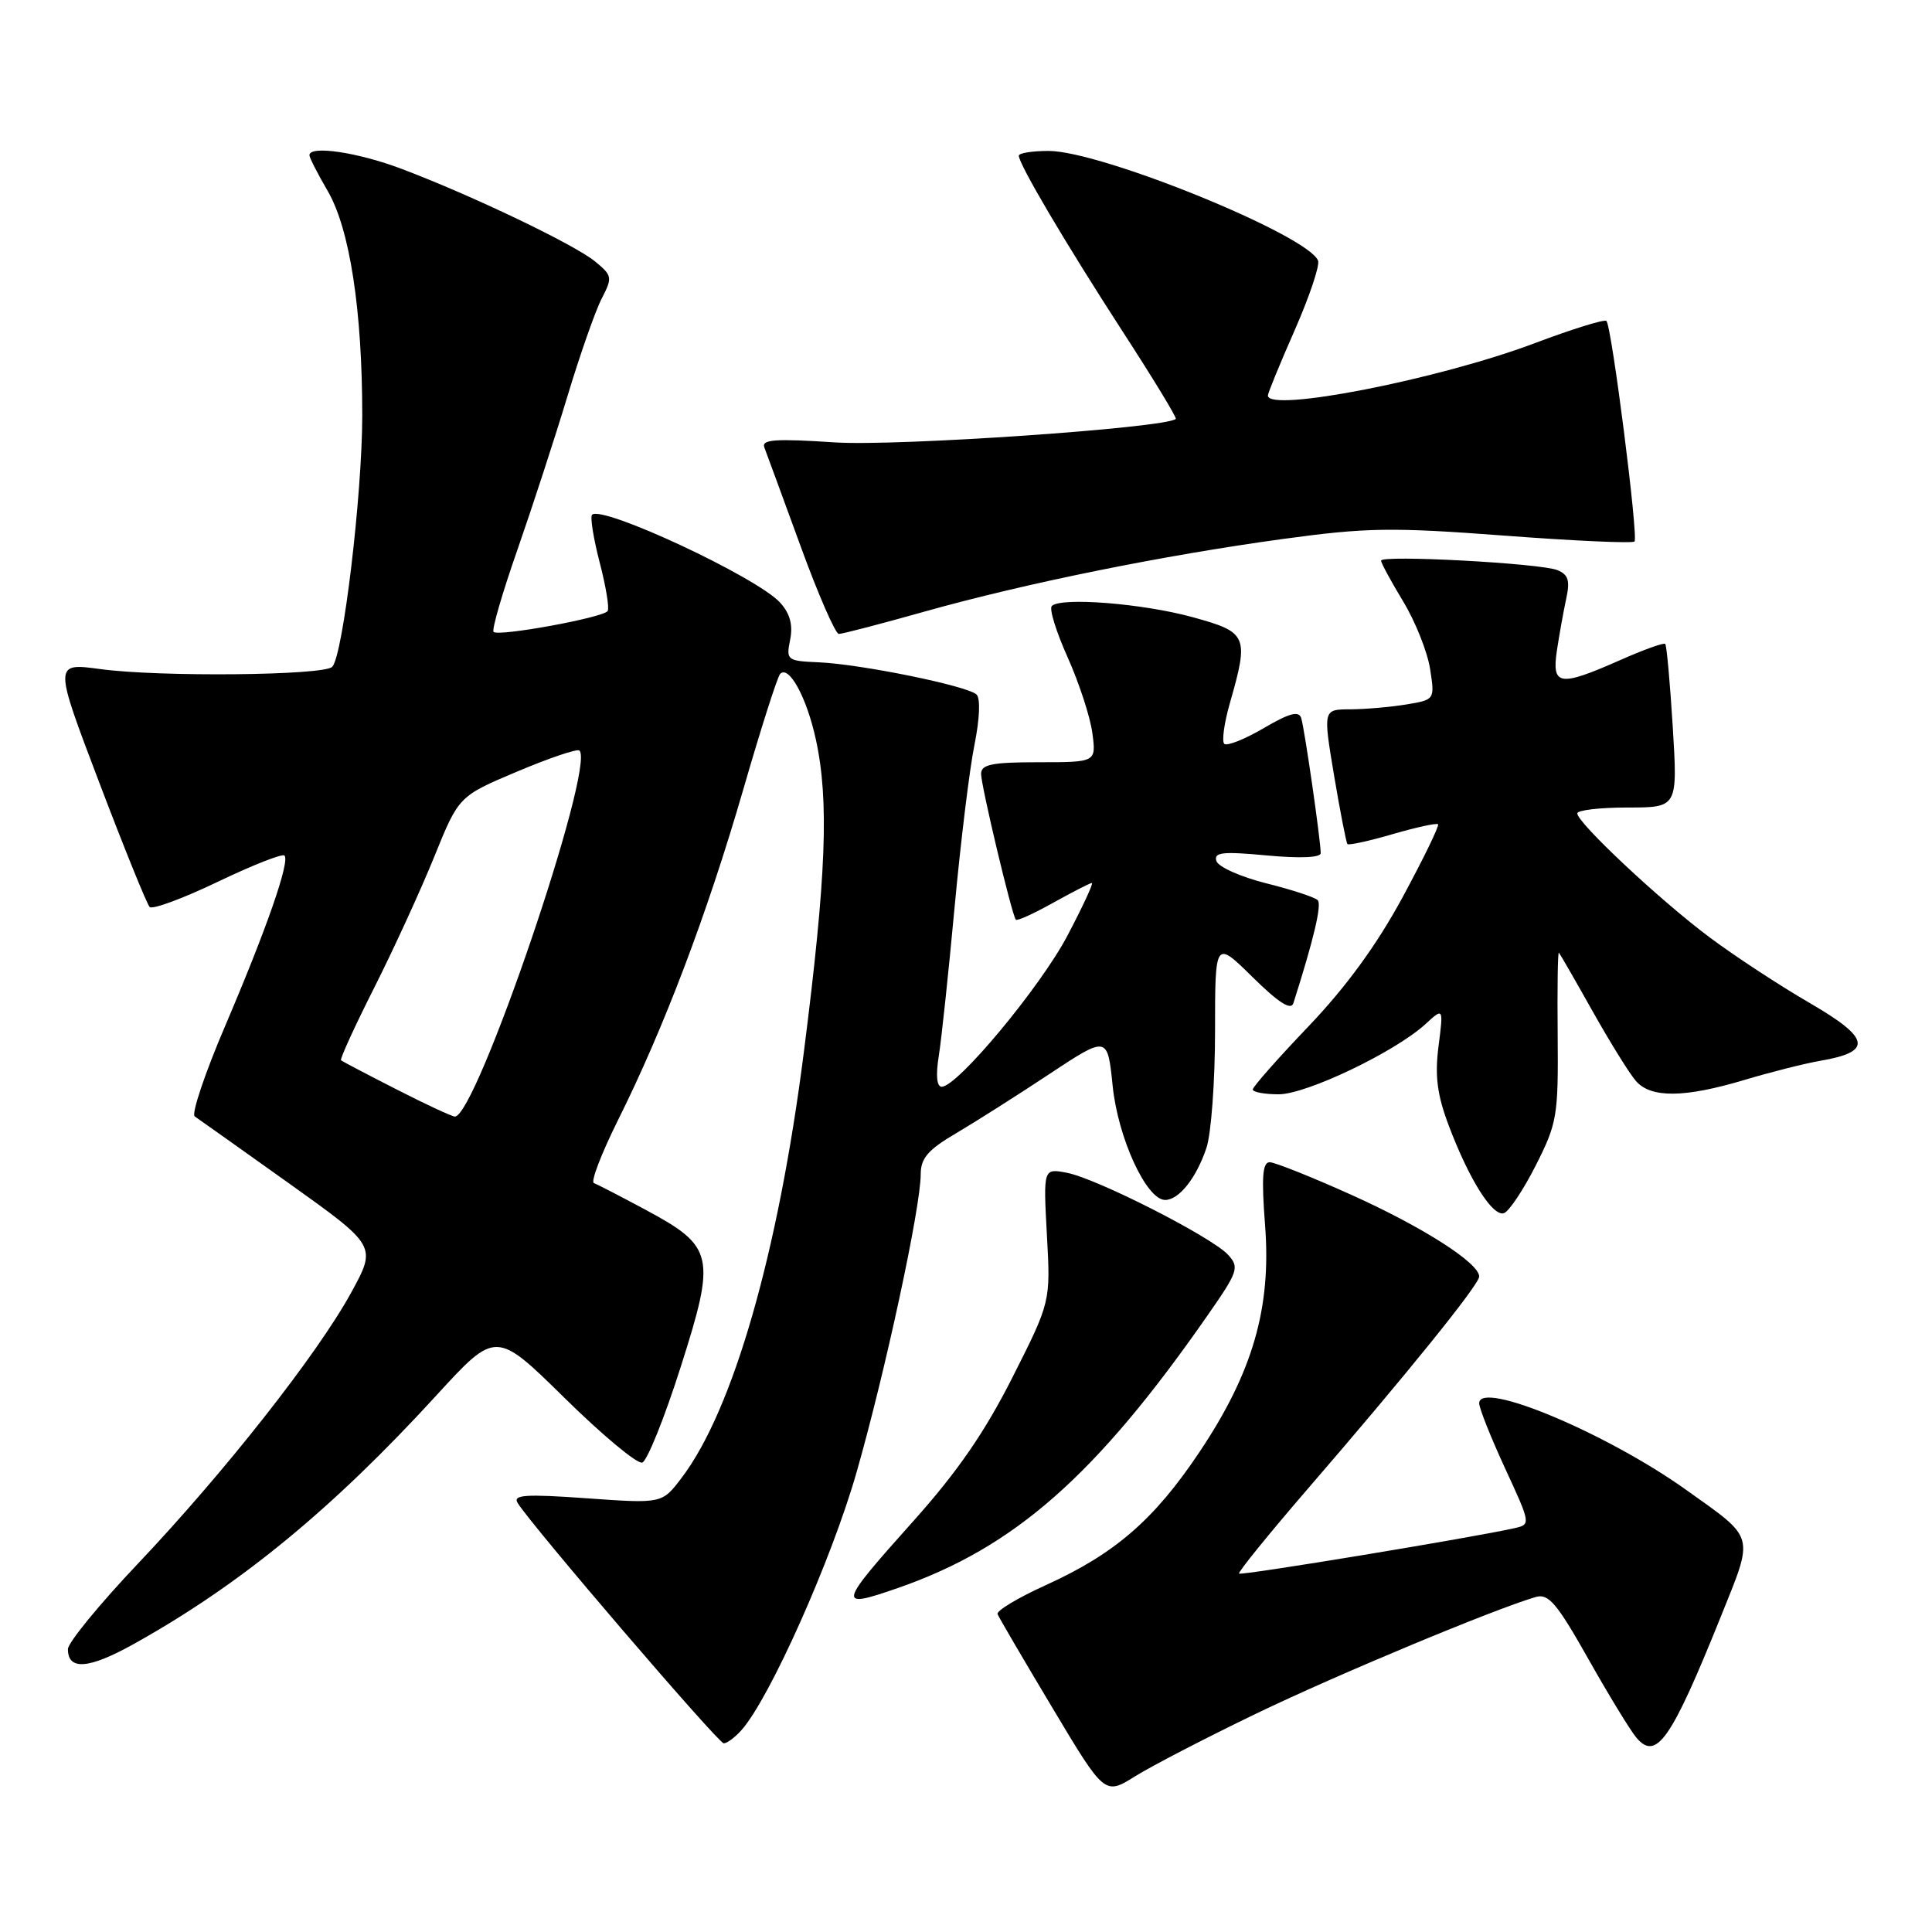 <?xml version="1.0" encoding="UTF-8" standalone="no"?>
<!DOCTYPE svg PUBLIC "-//W3C//DTD SVG 1.1//EN" "http://www.w3.org/Graphics/SVG/1.1/DTD/svg11.dtd" >
<svg xmlns="http://www.w3.org/2000/svg" xmlns:xlink="http://www.w3.org/1999/xlink" version="1.1" viewBox="0 0 256 256">
 <g >
 <path fill="currentColor"
d=" M 166.50 227.04 C 177.14 221.91 198.03 213.20 203.50 211.61 C 205.18 211.12 206.29 212.43 210.43 219.76 C 213.14 224.57 216.02 229.29 216.83 230.25 C 219.47 233.38 221.44 230.55 228.03 214.18 C 232.44 203.21 232.66 204.00 223.46 197.44 C 212.89 189.89 196.00 182.82 196.00 185.94 C 196.00 186.60 197.55 190.48 199.43 194.56 C 202.84 201.94 202.85 202.00 200.68 202.49 C 195.31 203.71 164.47 208.80 164.18 208.51 C 164.01 208.34 168.06 203.34 173.18 197.40 C 186.42 182.08 196.00 170.21 196.00 169.15 C 196.00 167.36 188.55 162.60 179.10 158.34 C 173.82 155.96 168.93 154.01 168.24 154.00 C 167.29 154.00 167.14 155.98 167.63 162.37 C 168.47 173.30 166.00 181.85 158.93 192.41 C 152.94 201.37 147.72 205.89 138.59 210.03 C 134.89 211.71 132.00 213.44 132.18 213.88 C 132.36 214.32 135.62 219.90 139.44 226.28 C 146.38 237.89 146.38 237.89 150.44 235.35 C 152.67 233.96 159.90 230.22 166.50 227.04 Z  M 98.25 229.25 C 102.00 225.03 110.19 206.68 113.51 195.05 C 117.32 181.72 122.00 159.96 122.00 155.59 C 122.00 153.48 122.96 152.36 126.61 150.21 C 129.14 148.72 134.71 145.19 138.98 142.36 C 146.75 137.22 146.75 137.22 147.43 143.86 C 148.13 150.79 151.91 159.00 154.39 159.00 C 156.22 159.00 158.52 156.10 159.86 152.10 C 160.49 150.23 161.00 143.27 161.00 136.64 C 161.00 124.58 161.00 124.58 165.96 129.46 C 169.42 132.87 171.06 133.92 171.38 132.93 C 174.10 124.39 175.17 119.84 174.60 119.27 C 174.22 118.89 171.15 117.88 167.77 117.04 C 164.40 116.19 161.43 114.87 161.18 114.09 C 160.81 112.93 161.98 112.80 167.86 113.35 C 172.25 113.76 175.00 113.64 175.00 113.05 C 175.00 111.37 172.86 96.56 172.42 95.16 C 172.10 94.15 170.86 94.48 167.42 96.50 C 164.90 97.97 162.56 98.90 162.22 98.56 C 161.88 98.21 162.21 95.81 162.95 93.22 C 165.52 84.23 165.32 83.78 158.00 81.77 C 151.39 79.96 140.56 79.10 139.37 80.30 C 139.00 80.66 139.95 83.72 141.47 87.10 C 142.98 90.48 144.46 94.99 144.74 97.12 C 145.26 101.00 145.26 101.00 137.63 101.00 C 131.43 101.00 130.00 101.29 130.00 102.54 C 130.00 104.12 134.07 121.21 134.60 121.86 C 134.76 122.07 137.00 121.05 139.57 119.61 C 142.15 118.18 144.44 117.00 144.68 117.00 C 144.92 117.00 143.46 120.14 141.44 123.98 C 137.87 130.77 126.87 144.00 124.78 144.00 C 124.13 144.00 123.98 142.50 124.39 139.94 C 124.75 137.71 125.69 128.83 126.49 120.19 C 127.29 111.56 128.47 101.89 129.12 98.70 C 129.81 95.28 129.93 92.54 129.40 92.03 C 128.23 90.89 114.07 88.00 108.49 87.76 C 104.28 87.58 104.15 87.48 104.70 84.76 C 105.09 82.81 104.68 81.30 103.38 79.86 C 100.36 76.51 79.77 66.89 78.45 68.21 C 78.18 68.49 78.63 71.31 79.45 74.49 C 80.28 77.66 80.76 80.57 80.52 80.96 C 79.99 81.83 66.05 84.38 65.40 83.73 C 65.14 83.47 66.55 78.59 68.55 72.88 C 70.54 67.17 73.53 58.00 75.19 52.50 C 76.85 47.00 78.89 41.18 79.73 39.56 C 81.17 36.77 81.13 36.52 78.87 34.66 C 76.18 32.43 62.59 25.92 53.23 22.38 C 47.42 20.18 41.00 19.23 41.00 20.57 C 41.00 20.89 42.09 23.02 43.43 25.32 C 46.35 30.35 48.00 41.09 48.00 55.04 C 48.00 65.52 45.45 86.91 44.02 88.36 C 42.90 89.51 21.12 89.72 13.31 88.66 C 7.12 87.82 7.12 87.82 13.14 103.66 C 16.45 112.37 19.46 119.80 19.83 120.18 C 20.20 120.55 24.25 119.05 28.84 116.85 C 33.43 114.65 37.41 113.08 37.69 113.36 C 38.45 114.12 35.35 123.02 29.84 135.93 C 27.15 142.21 25.34 147.61 25.80 147.93 C 26.27 148.24 31.89 152.24 38.29 156.80 C 49.92 165.10 49.92 165.10 46.52 171.30 C 42.04 179.47 29.74 195.10 18.25 207.22 C 13.16 212.59 9.00 217.67 9.00 218.52 C 9.00 221.36 11.75 221.16 17.65 217.88 C 31.79 210.02 44.06 199.94 57.83 184.89 C 65.71 176.29 65.71 176.29 74.81 185.24 C 79.82 190.17 84.44 194.02 85.10 193.80 C 85.75 193.58 88.04 187.90 90.18 181.18 C 94.90 166.38 94.64 165.19 85.50 160.28 C 82.20 158.51 79.14 156.93 78.69 156.76 C 78.25 156.60 79.68 152.87 81.86 148.48 C 87.97 136.24 93.70 121.11 98.44 104.77 C 100.80 96.61 103.02 89.64 103.38 89.29 C 104.55 88.11 106.90 92.43 108.11 98.00 C 109.87 106.11 109.49 116.06 106.52 139.37 C 103.13 166.01 97.13 186.89 90.29 195.86 C 87.72 199.24 87.72 199.24 77.74 198.53 C 69.59 197.95 67.92 198.07 68.59 199.15 C 70.46 202.17 95.18 231.00 95.90 231.00 C 96.34 231.00 97.39 230.21 98.25 229.25 Z  M 119.00 210.41 C 134.42 205.05 145.23 195.53 160.02 174.28 C 164.06 168.49 164.24 167.93 162.74 166.28 C 160.61 163.93 145.34 156.16 141.37 155.40 C 138.24 154.80 138.24 154.80 138.72 163.65 C 139.21 172.50 139.21 172.50 134.16 182.50 C 130.51 189.73 126.89 194.99 121.07 201.50 C 110.96 212.80 110.85 213.24 119.00 210.41 Z  M 203.50 154.42 C 206.33 148.83 206.49 147.87 206.40 137.23 C 206.34 131.03 206.41 126.08 206.56 126.23 C 206.70 126.38 208.72 129.88 211.03 134.00 C 213.35 138.12 215.93 142.29 216.78 143.25 C 218.77 145.52 223.21 145.47 231.14 143.10 C 234.64 142.05 239.14 140.92 241.15 140.57 C 248.18 139.37 247.87 137.59 239.81 132.91 C 235.79 130.58 229.80 126.65 226.50 124.18 C 219.93 119.27 209.00 109.02 209.00 107.78 C 209.00 107.35 211.99 107.00 215.65 107.00 C 222.30 107.00 222.30 107.00 221.65 96.33 C 221.29 90.47 220.84 85.51 220.65 85.32 C 220.46 85.13 217.75 86.10 214.63 87.49 C 206.63 91.02 205.61 90.87 206.29 86.25 C 206.60 84.19 207.15 81.10 207.52 79.39 C 208.06 76.92 207.82 76.14 206.35 75.54 C 204.07 74.63 183.00 73.50 183.00 74.29 C 183.00 74.61 184.32 77.03 185.92 79.68 C 187.53 82.33 189.13 86.35 189.49 88.61 C 190.13 92.72 190.13 92.72 186.31 93.35 C 184.22 93.69 180.88 93.98 178.91 93.99 C 175.31 94.00 175.31 94.00 176.77 102.75 C 177.58 107.56 178.38 111.65 178.54 111.84 C 178.71 112.03 181.41 111.44 184.53 110.53 C 187.66 109.62 190.37 109.03 190.55 109.22 C 190.74 109.41 188.62 113.77 185.84 118.91 C 182.42 125.22 178.39 130.75 173.39 135.99 C 169.33 140.24 166.00 144.01 166.00 144.36 C 166.00 144.71 167.54 145.00 169.43 145.00 C 173.12 145.00 184.86 139.38 188.88 135.70 C 191.27 133.50 191.27 133.50 190.61 138.65 C 190.11 142.59 190.43 145.07 191.97 149.15 C 194.66 156.28 197.78 161.24 199.28 160.75 C 199.95 160.52 201.85 157.68 203.50 154.42 Z  M 122.54 81.03 C 135.97 77.26 154.16 73.58 170.05 71.41 C 181.09 69.90 184.41 69.85 199.30 70.97 C 208.54 71.67 216.32 72.02 216.58 71.75 C 217.12 71.21 213.56 43.23 212.86 42.53 C 212.61 42.27 208.30 43.61 203.29 45.50 C 190.58 50.28 168.00 54.70 168.00 52.41 C 168.00 52.09 169.60 48.19 171.55 43.76 C 173.50 39.32 174.90 35.17 174.65 34.54 C 173.36 31.18 145.92 20.00 138.95 20.00 C 136.78 20.00 135.00 20.28 135.00 20.63 C 135.00 21.76 141.22 32.29 148.72 43.87 C 152.78 50.12 155.96 55.36 155.80 55.51 C 154.46 56.71 118.88 59.16 110.64 58.62 C 102.70 58.10 100.87 58.23 101.28 59.29 C 101.56 60.02 103.71 65.87 106.06 72.31 C 108.40 78.74 110.70 84.00 111.15 84.00 C 111.61 84.00 116.73 82.67 122.54 81.03 Z  M 52.50 144.33 C 48.65 142.37 45.36 140.64 45.19 140.49 C 45.02 140.33 47.00 136.00 49.60 130.85 C 52.19 125.71 55.77 117.90 57.55 113.50 C 60.79 105.50 60.79 105.50 68.54 102.23 C 72.81 100.43 76.51 99.18 76.78 99.45 C 78.92 101.58 63.06 148.13 60.26 147.95 C 59.84 147.92 56.35 146.30 52.50 144.33 Z "/>
</g>
</svg>